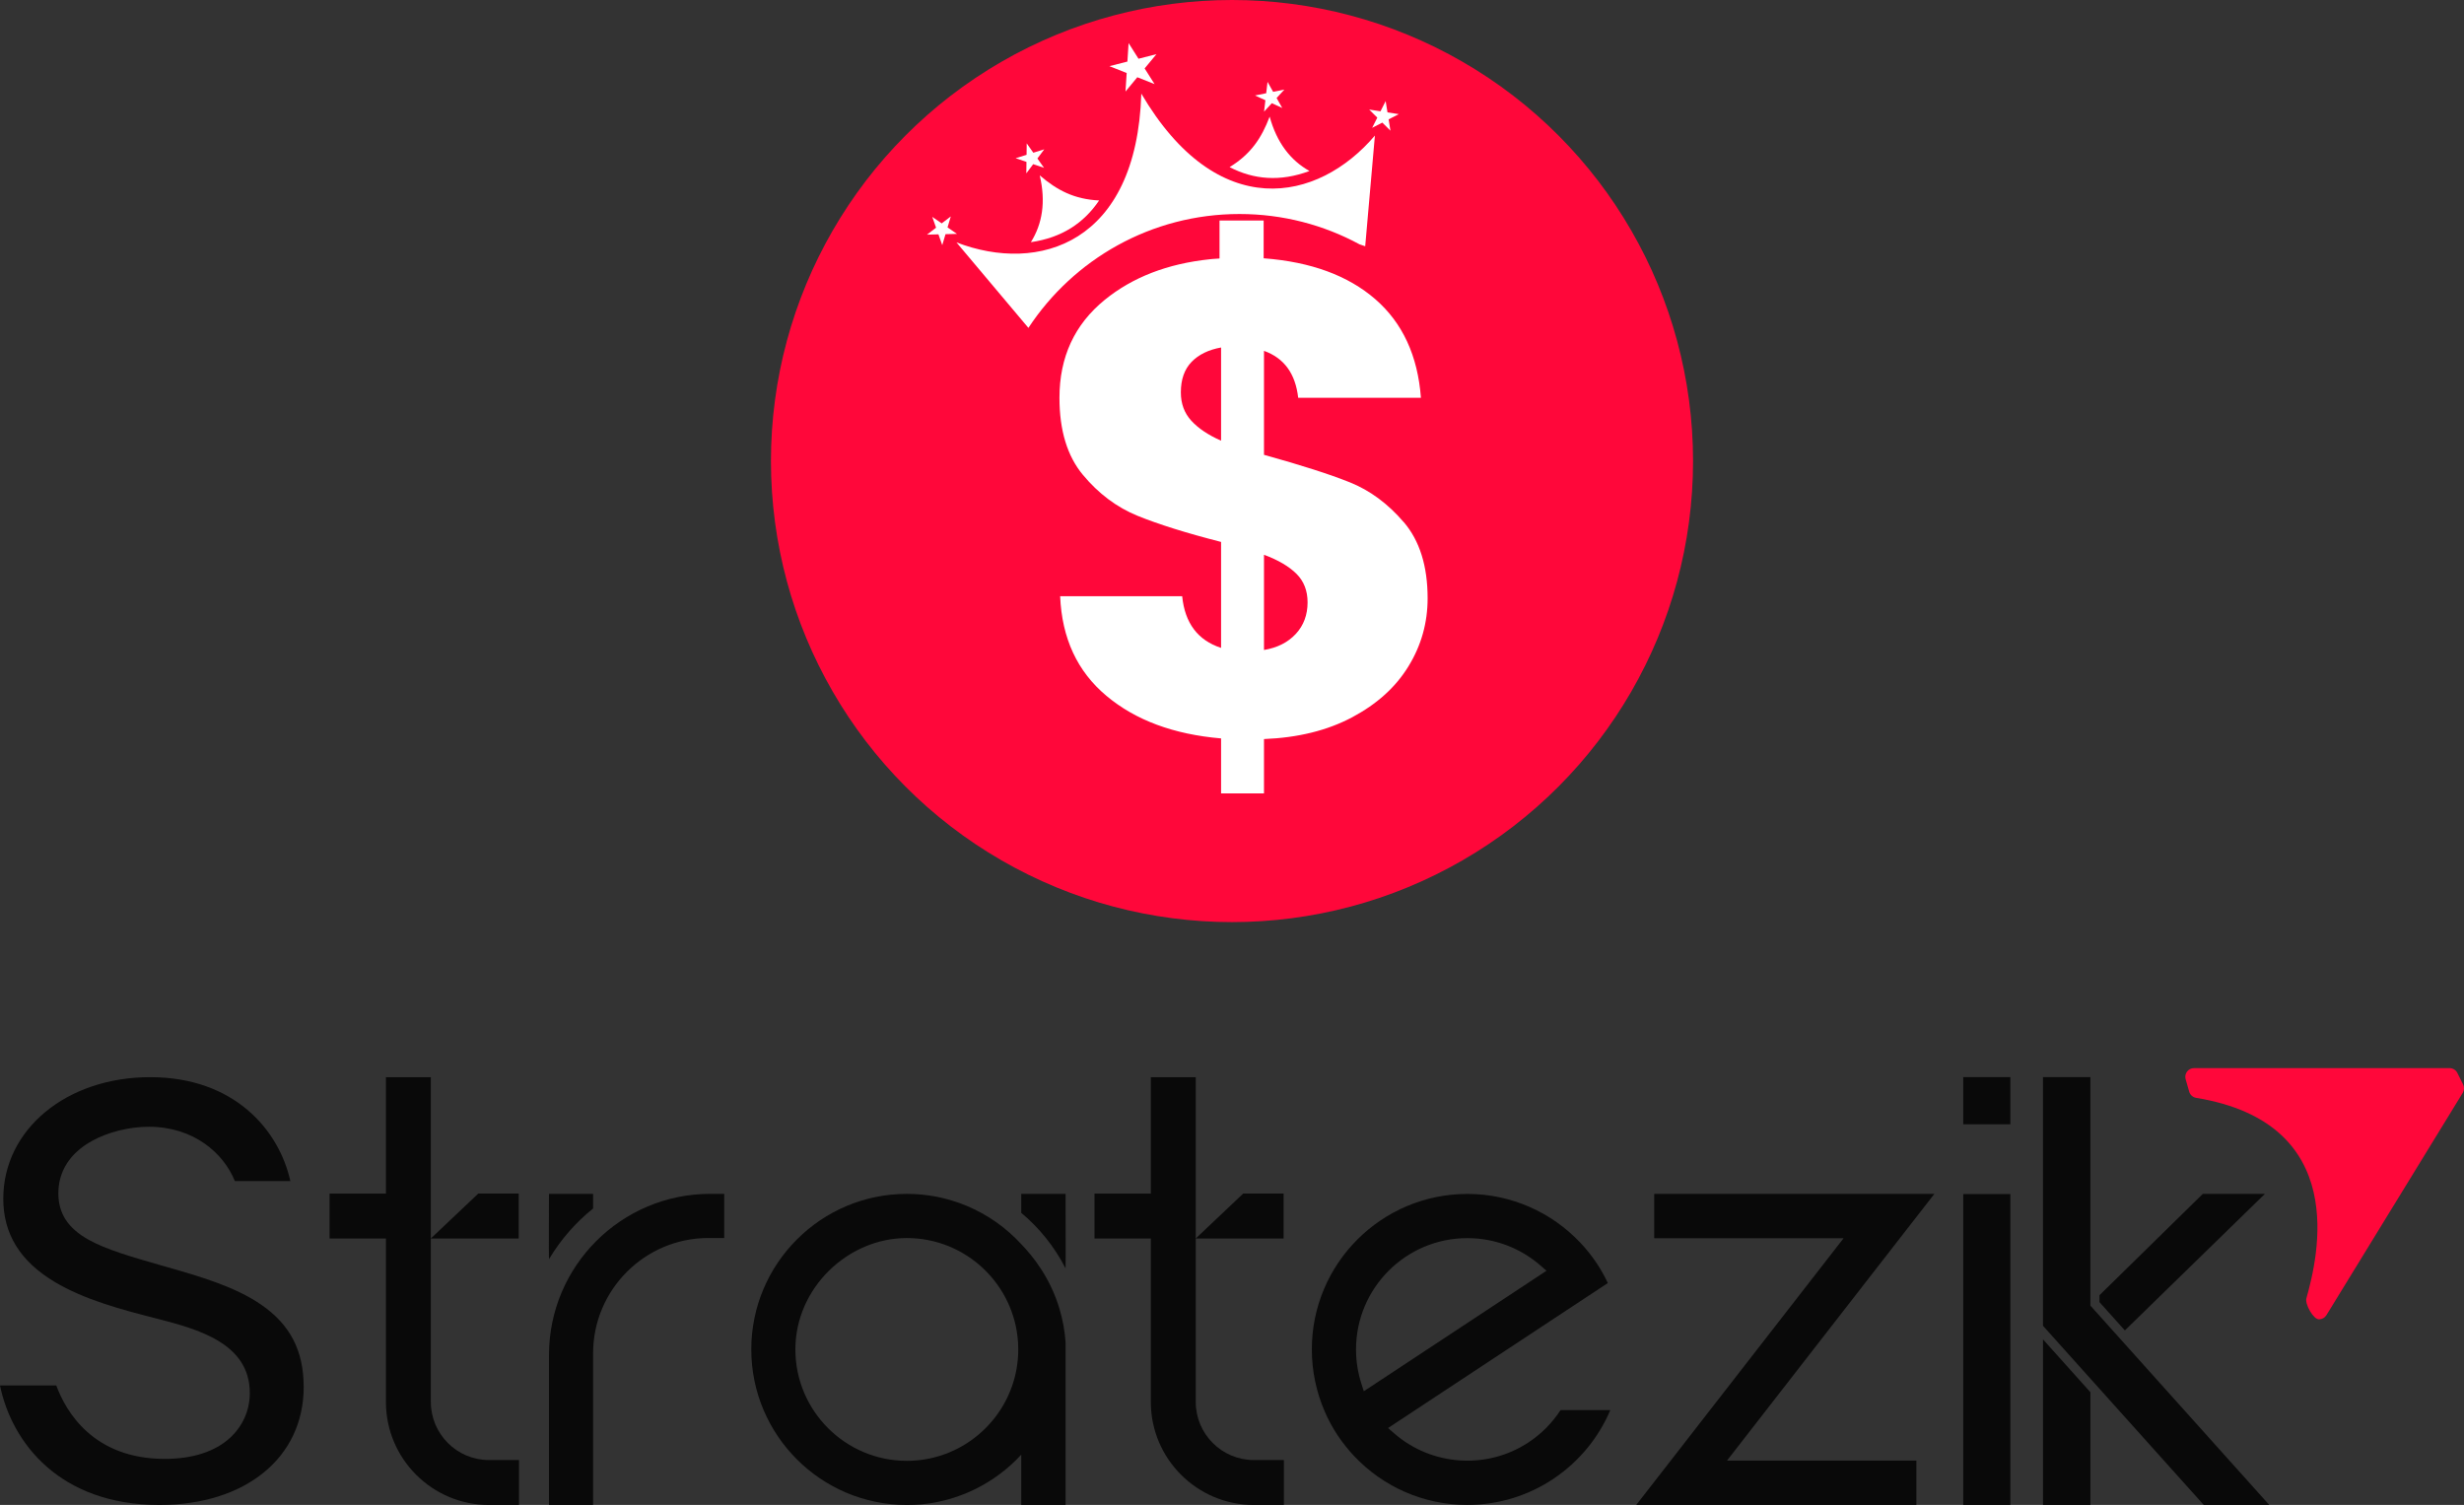 <?xml version="1.0" encoding="UTF-8"?>
<svg id="Layer_2" data-name="Layer 2" xmlns="http://www.w3.org/2000/svg" viewBox="0 0 1221 745.77">
  <rect x="0" y="0" width="1221" height="745.77" fill="#333333" stroke="none"/>
  <defs>
    <style>
      .cls-1 {
        fill: #fff;
      }

      .cls-2 {
        fill: #ff073a;
      }

      .cls-3 {
        fill: #090909;
      }
    </style>
  </defs>
  <g id="Layer_1-2" data-name="Layer 1">
    <g>
      <g>
        <g>
          <circle class="cls-2" cx="610.5" cy="228.47" r="228.47"/>
          <g>
            <path class="cls-1" d="M632.18,323.99s0,0-.01,.01,0,0-.01,.01,0,0-.01,.01c0,0,0,0-.01,.01h-.01s0,.02-.01,.02c0,0,0,0-.01,.01s0,0-.01,.01c0,0,0,0,0-.01,0,0,0,0,0-.01s0,0,0-.01c0,0,0,0,0-.01,0,0,0,0,0-.01,0,0,0,0,0-.01,0,0,0,0,0-.01s0,0,0-.01h0s0,0,0,0c0,0,0,0,0,0,0,0,0,0,0,0,0,0,0,0,0,0,0,0,0,0,0,0,0,0,0,0,0,0,0,0,0,0,0,0Z"/>
            <g>
              <path class="cls-1" d="M544.65,99.34c-12.39-.62-20.83-5.07-29.43-12.44,3.09,13.09,1.32,23.99-4.39,33.11,15.33-2.2,26.27-9.47,33.82-20.67Z"/>
              <path class="cls-1" d="M648.89,84.74c-9.39-5.27-16.17-13.99-19.73-26.95-4.01,10.59-9.28,18.55-19.86,25.03,11.99,6.21,25.08,7.34,39.59,1.92Z"/>
              <path class="cls-1" d="M681.31,67.17l-4.8,54.86c-.93-.32-1.86-.64-2.83-.96-17.69-9.59-37.95-15.02-59.48-15.02-43.73,0-82.23,22.43-104.59,56.43l-35.65-42.36c40.78,15.67,89.3,.7,91.6-73.72,37.73,64.22,87.48,54.05,115.76,20.76Z"/>
            </g>
            <path class="cls-1" d="M695.63,258.78c-7.87-9.19-16.78-15.78-26.74-19.77-9.98-3.99-24.16-8.53-42.54-13.63v-51.52c9.98,3.56,15.61,11.3,16.95,23.26h60.82c-1.56-20.81-9.08-37.1-22.6-48.85-13.52-11.73-31.9-18.49-55.17-20.26-.06,0-.11,0-.17-.01v-18.73h-21.86v18.83c-.68,.04-1.31,.09-1.86,.13-.28,0-.58,.02-.85,.06-.3,.02-.6,.04-.87,.06-.06,.02-.11,.02-.15,.02-.17,.02-.34,.04-.51,.06-.34,.02-.53,.04-.53,.04-21,2.2-38.36,8.93-52.12,20.13-14.95,12.18-22.43,28.36-22.43,48.51,0,16.18,3.88,28.92,11.62,38.21,7.76,9.32,16.78,16.08,27.08,20.28,10.32,4.2,24.1,8.53,41.39,12.96v52.5c-11.54-3.77-17.95-12.3-19.28-25.59h-60.47c.87,20.83,8.51,37.27,22.92,49.34,14.39,12.07,33.33,19.11,56.83,21.11v27.25h21.26v-26.93c16.82-.66,31.41-4.26,43.69-10.79,12.3-6.55,21.6-14.95,27.91-25.27,6.33-10.3,9.49-21.54,9.49-33.71,0-15.95-3.95-28.53-11.81-37.72Zm-90.54-40.39c-6.44-2.86-11.37-6.18-14.8-9.96-3.43-3.77-5.14-8.42-5.14-13.97,0-6.42,1.77-11.45,5.31-15.12,3.54-3.65,8.42-6.03,14.63-7.14v46.19Zm37.04,95.72c-3.88,4.2-9.13,6.87-15.78,7.98v-47.19c7.08,2.64,12.45,5.8,16.12,9.47,3.65,3.65,5.48,8.36,5.48,14.12,0,6.21-1.94,11.41-5.82,15.63Z"/>
          </g>
        </g>
        <g>
          <polygon class="cls-1" points="557.72 45.36 563.58 38.28 572.13 41.67 567.21 33.91 573.08 26.83 564.17 29.11 559.26 21.34 558.67 30.51 549.76 32.79 558.31 36.18 557.72 45.36"/>
          <polygon class="cls-1" points="630.24 51.14 635.4 53.51 632.61 48.56 636.46 44.39 630.89 45.51 628.11 40.56 627.45 46.2 621.89 47.32 627.05 49.68 626.39 55.32 630.24 51.14"/>
          <polygon class="cls-1" points="687.55 55.69 686.64 50.09 684.08 55.15 678.47 54.29 682.5 58.29 679.94 63.35 684.99 60.76 689.02 64.76 688.11 59.15 693.16 56.56 687.55 55.69"/>
          <polygon class="cls-1" points="508.58 85.9 511.98 81.35 517.35 83.17 514.07 78.54 517.47 73.99 512.05 75.68 508.77 71.04 508.7 76.72 503.28 78.4 508.65 80.22 508.58 85.9"/>
          <polygon class="cls-1" points="469.54 112.68 471.16 107.24 466.65 110.69 461.97 107.47 463.86 112.82 459.36 116.28 465.03 116.13 466.92 121.48 468.54 116.04 474.21 115.9 469.54 112.68"/>
        </g>
      </g>
      <g>
        <g>
          <path class="cls-3" d="M150.5,687.22c0,35.02-28.74,58.54-71.52,58.54-49.54,0-73.15-30.94-78.98-59.19H27.9c4.69,12.75,18.2,36.37,53.79,36.37,13.71,0,24.89-3.62,32.32-10.46,6.01-5.47,9.77-13.34,9.77-22.1v-.12c0-24.81-26.25-31.67-45.44-36.68l-2.38-.6c-15.2-3.94-34.1-8.83-49.11-17.88-16.97-10.26-25.22-23.7-25.22-41.08,0-34.34,31.3-60.24,72.78-60.24s63.76,25.91,69.48,51.49h-27.51c-5.56-13.81-20.38-26.92-42.61-26.92-9.8,0-20.39,2.66-28.33,7.1-10.81,6.05-16.52,15-16.52,25.87,0,9.99,4.75,17.3,14.96,23,8.81,4.92,21.09,8.45,36.65,12.92l2.15,.6c16.5,4.74,33.57,9.66,46.59,18.57,14.47,9.88,21.21,22.86,21.21,40.8Z"/>
          <path class="cls-3" d="M257.18,723.51v22.26h-14.89c-28.15,0-51.05-22.9-51.05-51.05v-80.99h-27.92v-22.26h27.92v-57.69h22.25v160.94c.02,15.88,12.91,28.78,28.79,28.79h14.89Zm-.14-109.79h-43.55l23.52-22.26h20.02v22.26Z"/>
          <path class="cls-3" d="M293.9,598.86c-8.74,7.03-16.08,15.45-21.86,25.12-.13,.13,0-32.38,0-32.38h21.86v7.26Zm64.98,14.62h-7.84c-31.51,0-57.14,25.64-57.14,57.14v75.14h-21.86v-74.28c0-44.09,35.79-79.88,79.88-79.88,0,0,6.96,0,6.96,0v21.89Z"/>
          <path class="cls-3" d="M506.06,616.52c5.74,5.94,14.33,16.57,18.96,32.05,1.58,5.29,2.62,10.88,3.01,16.57v80.63h-21.97v-24.92c-6.41,6.97-13.99,12.68-22.56,16.94-.88,.44-1.78,.86-2.67,1.26l-.9,.4-.91,.39-.88,.36s-.06,.03-.09,.03c-.29,.12-.56,.22-.87,.34s-.6,.24-.93,.35l-.77,.28c-.68,.26-1.36,.49-2.05,.71-.3,.12-.63,.22-.95,.32-2.18,.69-4.4,1.28-6.66,1.78-.2,.05-.41,.09-.61,.13-.42,.09-.85,.18-1.27,.26-.2,.04-.41,.08-.61,.12l-.61,.11c-.28,.05-.57,.1-.85,.15-.44,.07-.87,.14-1.31,.2l-.64,.09-.53,.07c-.61,.08-1.22,.15-1.83,.22-.31,.03-.61,.06-.93,.09-.31,.03-.6,.06-.92,.08h-.17l-.59,.04-.59,.04c-.27,.02-.51,.03-.82,.05-.31,.02-.62,.04-.94,.04-1.07,.05-2.15,.07-3.23,.07-42.51,0-77.08-34.56-77.08-77.08s34.57-77.08,77.07-77.07c1.08,0,2.16,.02,3.23,.07l.94,.05c.28,.01,.55,.03,.82,.05l.59,.04,.59,.04,.17,.02c.31,.02,.62,.05,.92,.08l.93,.09c.61,.06,1.22,.14,1.83,.22l.53,.07,.64,.09c.44,.06,.87,.13,1.3,.2l.85,.14c.33,.06,.68,.12,1,.18,.3,.05,.6,.11,.9,.17l.12,.03c.32,.06,.64,.13,.96,.2l.9,.2,.15,.03c.96,.22,1.91,.46,2.85,.72,1.29,.35,2.57,.73,3.83,1.15,.34,.11,.69,.23,1.03,.35l.86,.3,.93,.34c.93,.35,1.85,.71,2.77,1.09,10.37,4.34,19.54,10.82,27.04,18.96h0Zm-4.54,70.32c1.97-5.66,3.06-11.75,3.06-18.08v-.06c0-1.18-.04-2.37-.11-3.54-1.84-28.78-25.86-51.66-55.1-51.66s-55.23,24.76-55.23,55.2,24.78,55.2,55.23,55.2c24.08,0,44.63-15.52,52.15-37.07Zm26.51-95.23s.11,37.01,0,36.9c-5.46-10.63-12.89-19.91-21.97-27.52v-9.38h21.97Z"/>
          <path class="cls-3" d="M636.22,723.51v22.26h-14.89c-28.15,0-51.05-22.9-51.05-51.05v-80.99h-27.92v-22.26h27.92v-57.69h22.25v160.94c.02,15.88,12.91,28.78,28.79,28.79h14.89Zm-.14-109.79h-43.55l23.52-22.26h20.02v22.26Z"/>
          <path class="cls-3" d="M797.96,698.78c-11.71,27.61-39.04,46.96-70.9,46.96-22,0-41.86-9.24-55.9-24.06-3.11-3.3-5.9-6.8-8.42-10.58-2.46-3.73-4.61-7.71-6.37-11.86-4.04-9.35-6.31-19.73-6.31-30.56,0-42.52,34.52-77.04,77.04-77.04,22.01,0,41.87,9.25,55.91,24.06,3.11,3.27,5.89,6.77,8.39,10.55,1.99,3.04,3.78,6.23,5.34,9.55l-108.92,71.85,3.02,2.62c18.63,16.23,46.07,18.09,66.64,4.45,6.34-4.2,11.68-9.58,15.83-15.95,0,0,24.68-.03,24.64,0Zm-122.15-9.36l90.54-59.71s-3.04-2.63-3.02-2.62c-9.69-8.43-22.36-13.55-36.2-13.55-30.45,0-55.17,24.72-55.17,55.17,0,5.89,.93,11.57,2.64,16.89l1.22,3.82Z"/>
          <path class="cls-3" d="M949.64,723.77v21.99h-138.83l17.11-21.99,85.65-110.18h-93.84v-21.99h138.83l-17.11,21.99-85.65,110.18h93.84Z"/>
          <path class="cls-3" d="M972.85,533.77h23.35v23.35h-23.35v-23.35Zm0,57.93h23.35v154.07h-23.35v-154.07Z"/>
          <path class="cls-3" d="M1124.51,745.77h-32.46l-56.18-62.6-3.47-3.87-6.05-6.74-13.97-15.57v-123.22h23.49v113.22l13.85,15.43,74.79,83.35Zm-91.98-59.59l3.35,3.73v55.86h-23.49v-82.04l10.62,11.84,6.05,6.74,3.47,3.87Zm20.42-26.9l-12.57-14.01v-3.45l51.19-50.21h30.77l-69.4,67.67Z"/>
        </g>
        <path class="cls-2" d="M1087.22,529.29h126.62c1.64,0,3.14,.93,3.87,2.39l2.84,5.69c.67,1.34,.6,2.92-.18,4.19l-67.55,110.16c-.79,1.28-2.18,2.06-3.69,2.06h0c-2.87,0-7.02-7.63-6.24-10.39,5.75-20.44,22.04-86.77-54.65-99.37-1.64-.27-2.97-1.48-3.42-3.07l-1.76-6.15c-.79-2.76,1.28-5.51,4.16-5.51Z"/>
      </g>
    </g>
  </g>
</svg>